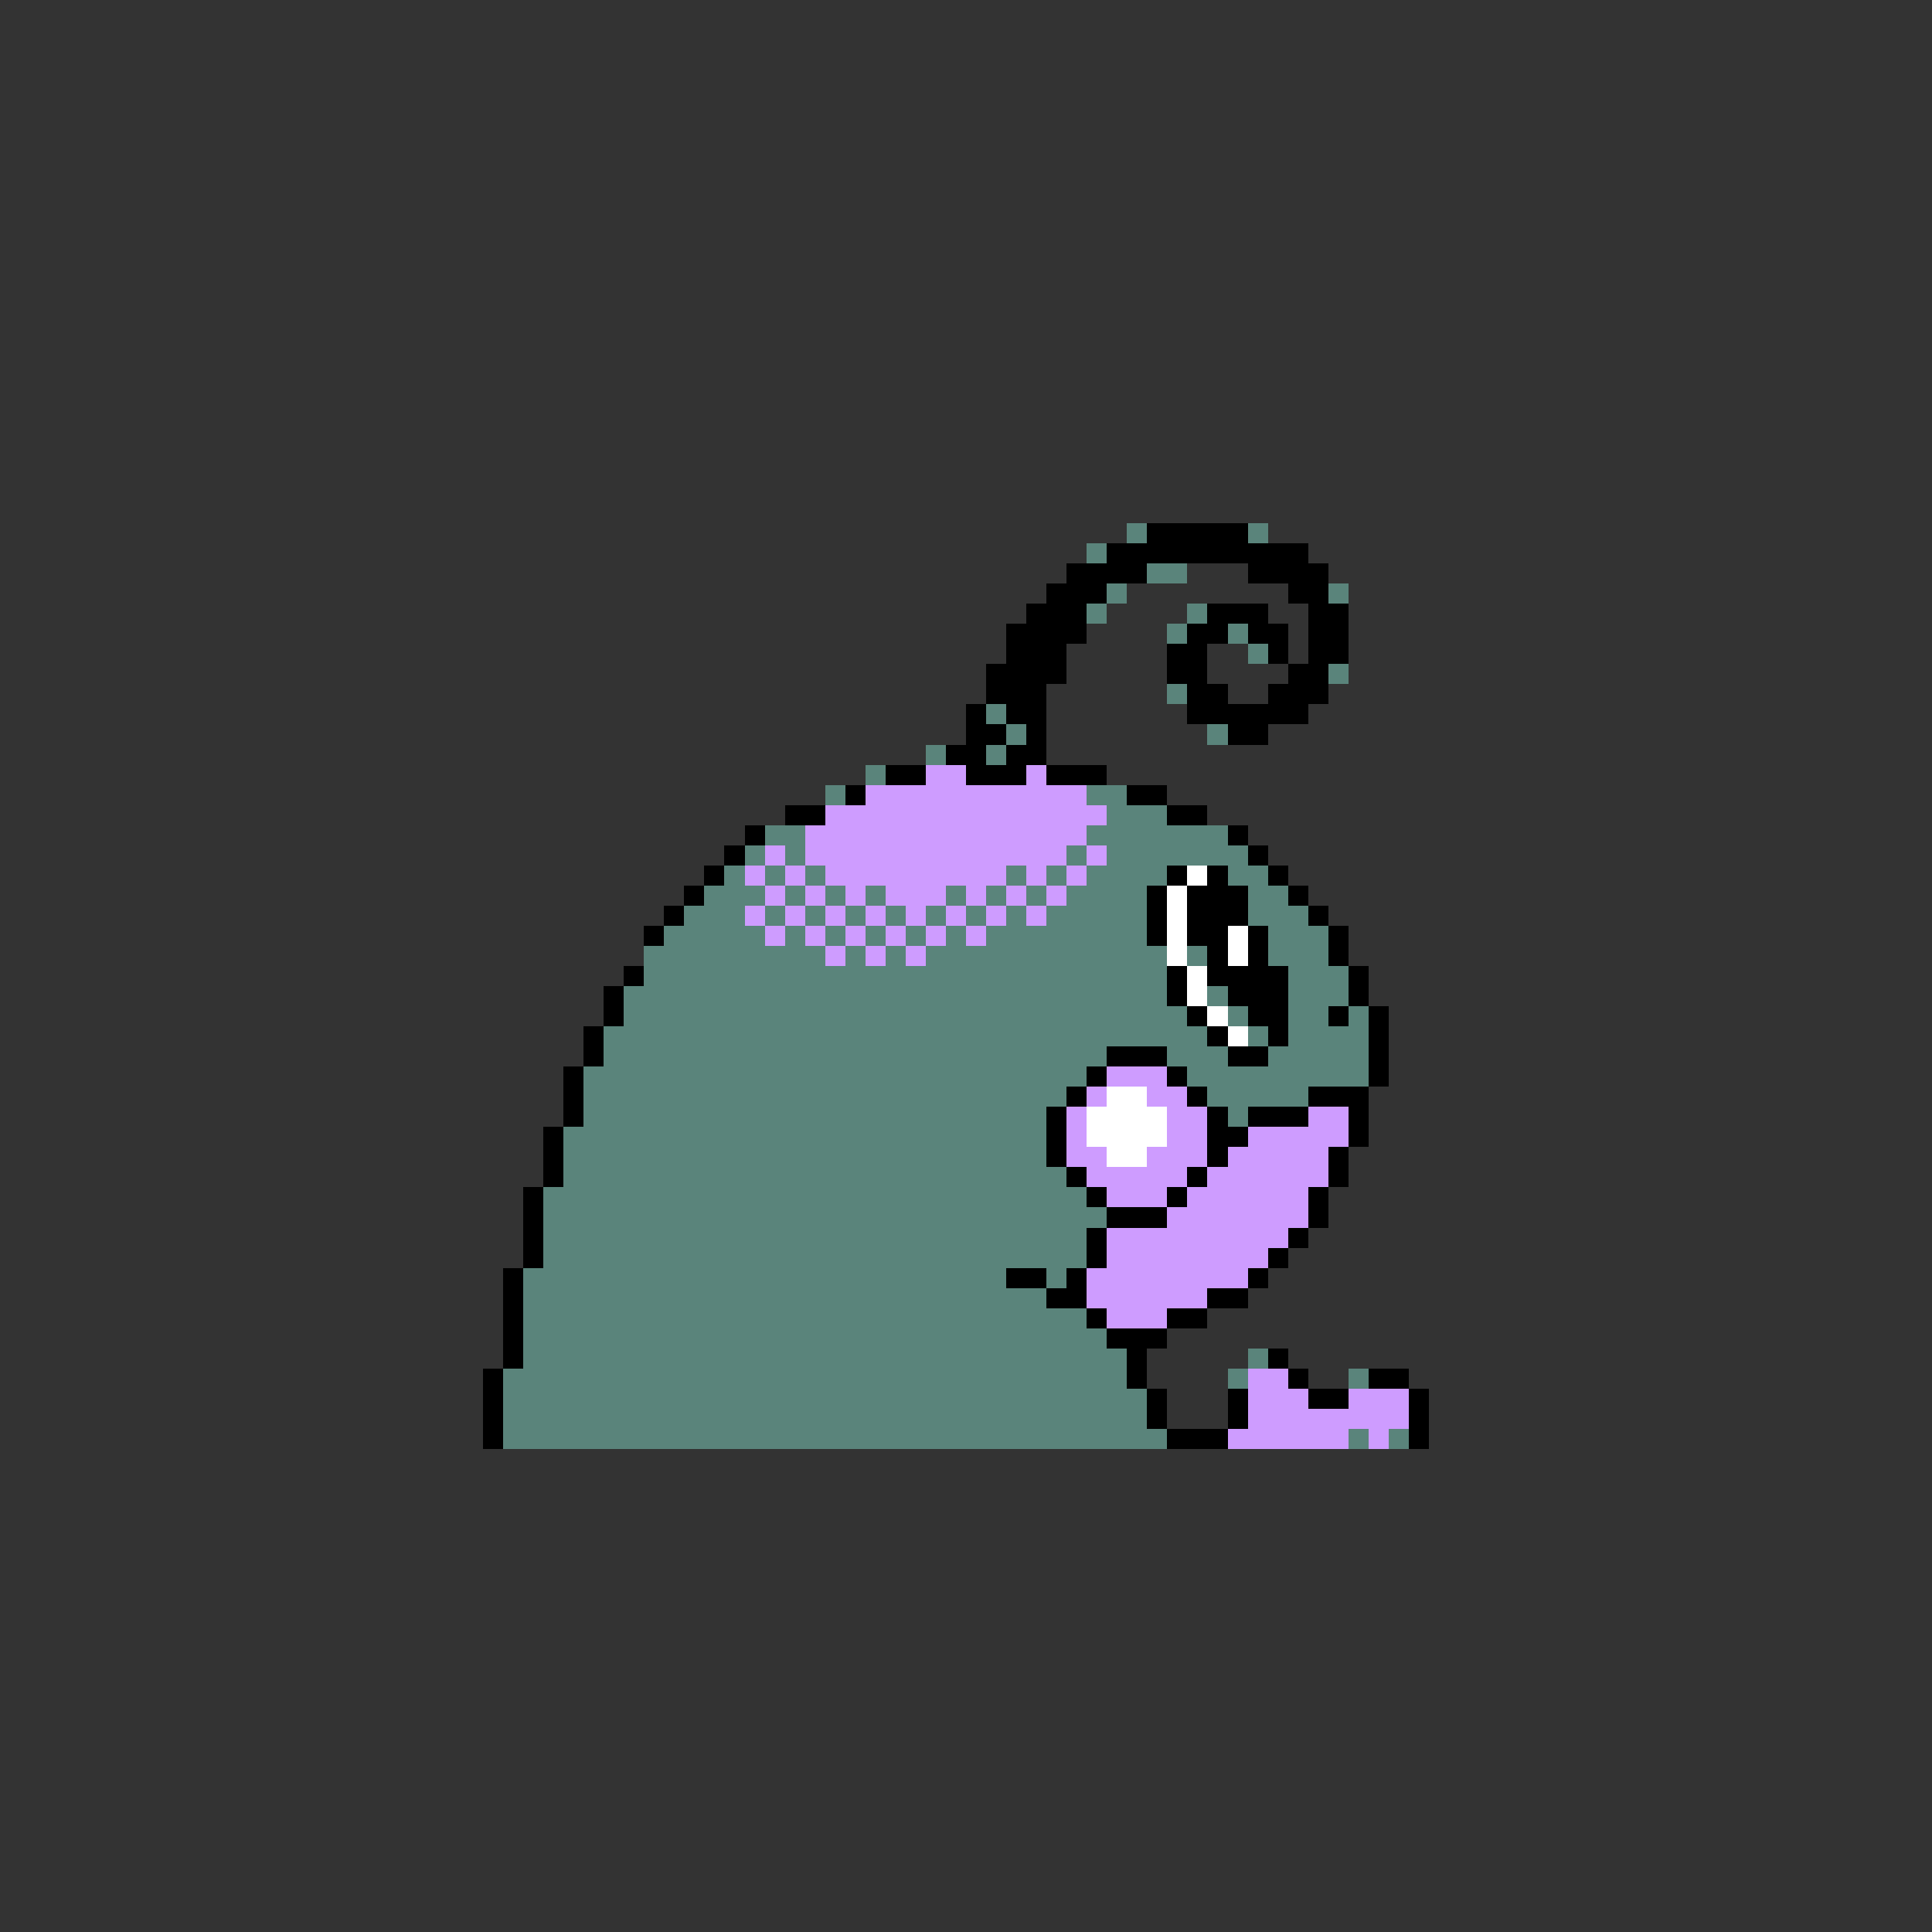 <svg xmlns="http://www.w3.org/2000/svg" viewBox="0 -0.5 96 96" shape-rendering="crispEdges">
<rect x="0" y="-0.5" width="96" height="96" fill="#333333" stroke="none"/>
<path stroke="#5a847b" d="M56 26h1M62 26h1M54 27h1M57 28h2M55 29h1M66 29h1M54 30h1M59 30h1M58 31h1M61 31h1M62 32h1M66 33h1M58 34h1M49 35h1M50 36h1M60 36h1M46 37h1M49 37h1M43 38h1M41 39h1M54 39h2M55 40h3M38 41h2M54 41h7M37 42h1M39 42h1M53 42h1M55 42h7M36 43h1M38 43h1M40 43h1M50 43h1M52 43h1M54 43h4M61 43h2M35 44h3M39 44h1M41 44h1M43 44h1M47 44h1M49 44h1M51 44h1M53 44h4M62 44h2M34 45h3M38 45h1M40 45h1M42 45h1M44 45h1M46 45h1M48 45h1M50 45h1M52 45h5M62 45h3M33 46h5M39 46h1M41 46h1M43 46h1M45 46h1M47 46h1M49 46h8M63 46h3M32 47h9M42 47h1M44 47h1M46 47h12M59 47h1M63 47h3M32 48h26M64 48h3M31 49h27M60 49h1M64 49h3M31 50h28M61 50h1M64 50h2M67 50h1M30 51h30M62 51h1M64 51h4M30 52h25M58 52h3M63 52h5M29 53h25M59 53h9M29 54h24M60 54h5M29 55h23M61 55h1M28 56h24M28 57h24M28 58h25M27 59h27M27 60h28M27 61h27M27 62h27M26 63h24M52 63h1M26 64h26M26 65h28M26 66h29M26 67h30M62 67h1M25 68h31M61 68h1M67 68h1M25 69h32M25 70h32M25 71h33M67 71h1M69 71h1" />
<path stroke="#000000" d="M57 26h5M55 27h10M53 28h4M62 28h4M52 29h3M64 29h2M51 30h3M60 30h3M65 30h2M50 31h4M59 31h2M62 31h2M65 31h2M50 32h3M58 32h2M63 32h1M65 32h2M49 33h4M58 33h2M64 33h2M49 34h3M59 34h2M63 34h3M48 35h1M50 35h2M59 35h6M48 36h2M51 36h1M61 36h2M47 37h2M50 37h2M44 38h2M48 38h3M52 38h3M42 39h1M56 39h2M39 40h2M58 40h2M37 41h1M61 41h1M36 42h1M62 42h1M35 43h1M58 43h1M60 43h1M63 43h1M34 44h1M57 44h1M59 44h3M64 44h1M33 45h1M57 45h1M59 45h3M65 45h1M32 46h1M57 46h1M59 46h2M62 46h1M66 46h1M60 47h1M62 47h1M66 47h1M31 48h1M58 48h1M60 48h4M67 48h1M30 49h1M58 49h1M61 49h3M67 49h1M30 50h1M59 50h1M62 50h2M66 50h1M68 50h1M29 51h1M60 51h1M63 51h1M68 51h1M29 52h1M55 52h3M61 52h2M68 52h1M28 53h1M54 53h1M58 53h1M68 53h1M28 54h1M53 54h1M59 54h1M65 54h3M28 55h1M52 55h1M60 55h1M62 55h3M67 55h1M27 56h1M52 56h1M60 56h2M67 56h1M27 57h1M52 57h1M60 57h1M66 57h1M27 58h1M53 58h1M59 58h1M66 58h1M26 59h1M54 59h1M58 59h1M65 59h1M26 60h1M55 60h3M65 60h1M26 61h1M54 61h1M64 61h1M26 62h1M54 62h1M63 62h1M25 63h1M50 63h2M53 63h1M62 63h1M25 64h1M52 64h2M60 64h2M25 65h1M54 65h1M58 65h2M25 66h1M55 66h3M25 67h1M56 67h1M63 67h1M24 68h1M56 68h1M64 68h1M68 68h2M24 69h1M57 69h1M61 69h1M65 69h2M70 69h1M24 70h1M57 70h1M61 70h1M70 70h1M24 71h1M58 71h3M70 71h1" />
<path stroke="#ce9cff" d="M46 38h2M51 38h1M43 39h11M41 40h14M40 41h14M38 42h1M40 42h13M54 42h1M37 43h1M39 43h1M41 43h9M51 43h1M53 43h1M38 44h1M40 44h1M42 44h1M44 44h3M48 44h1M50 44h1M52 44h1M37 45h1M39 45h1M41 45h1M43 45h1M45 45h1M47 45h1M49 45h1M51 45h1M38 46h1M40 46h1M42 46h1M44 46h1M46 46h1M48 46h1M41 47h1M43 47h1M45 47h1M55 53h3M54 54h1M57 54h2M53 55h1M58 55h2M65 55h2M53 56h1M58 56h2M62 56h5M53 57h2M57 57h3M61 57h5M54 58h5M60 58h6M55 59h3M59 59h6M58 60h7M55 61h9M55 62h8M54 63h8M54 64h6M55 65h3M62 68h2M62 69h3M67 69h3M62 70h8M61 71h6M68 71h1" />
<path stroke="#ffffff" d="M59 43h1M58 44h1M58 45h1M58 46h1M61 46h1M58 47h1M61 47h1M59 48h1M59 49h1M60 50h1M61 51h1M55 54h2M54 55h4M54 56h4M55 57h2" />
</svg>